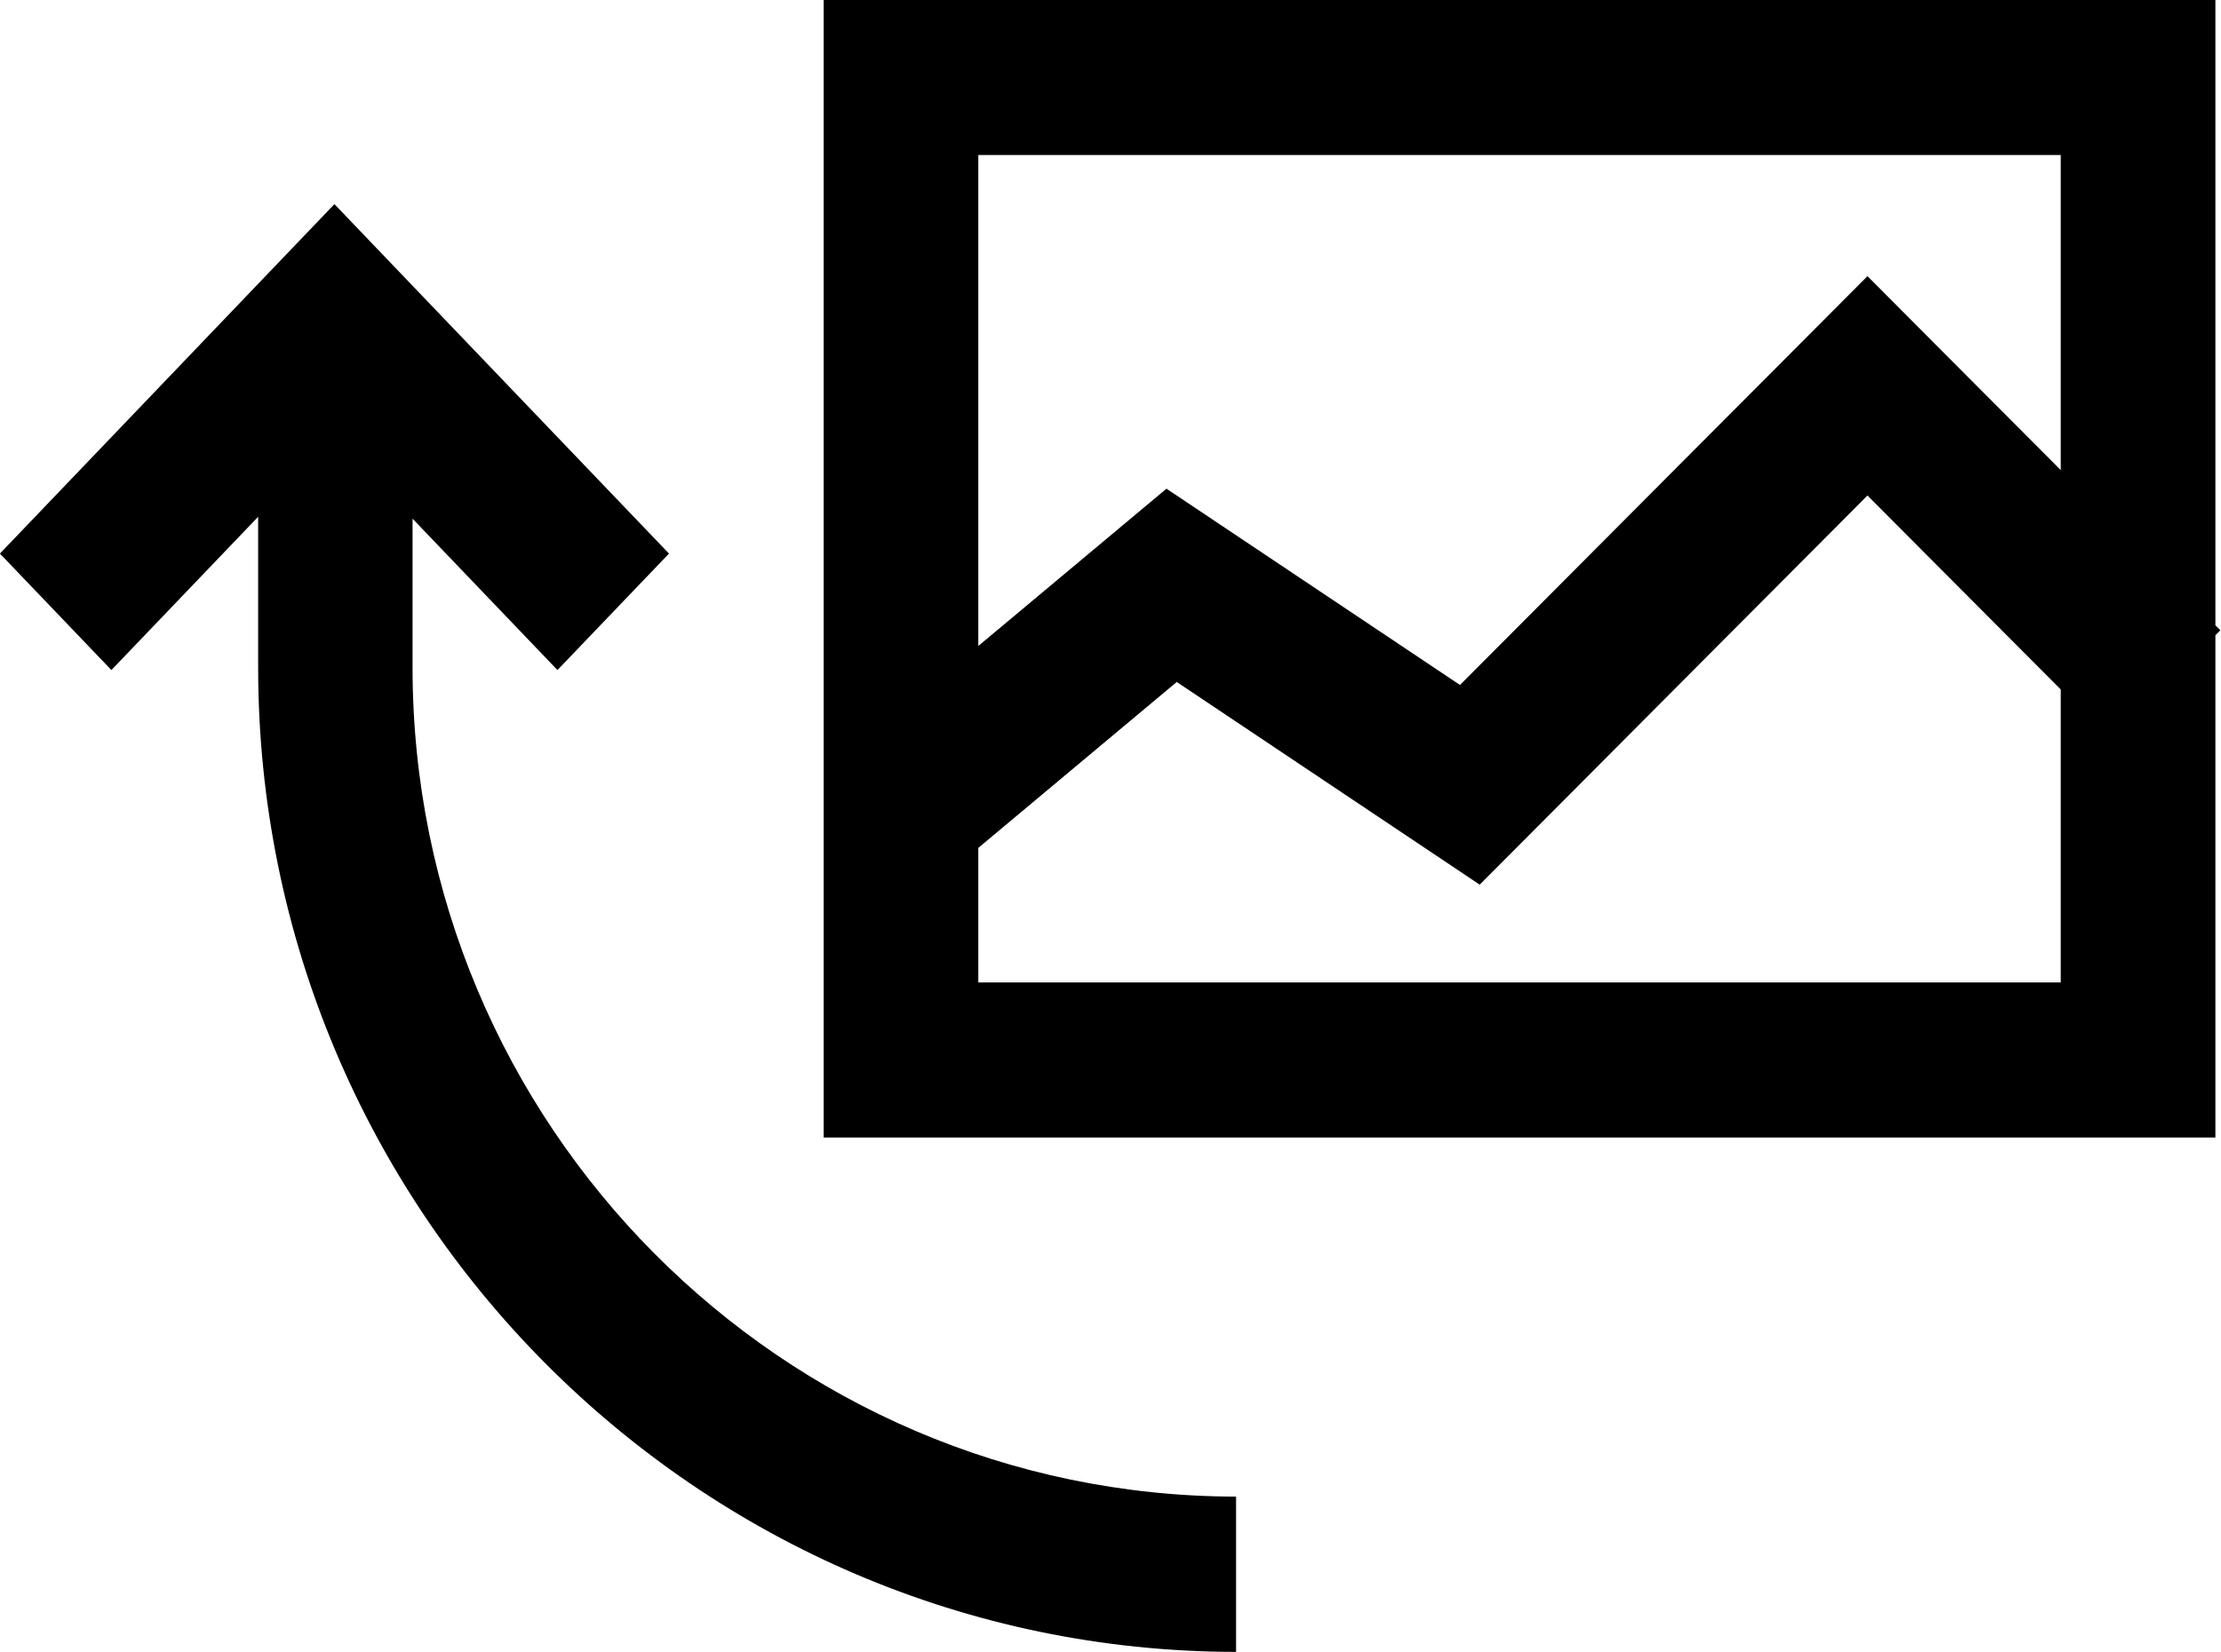 <?xml version="1.0" encoding="UTF-8" standalone="no"?>
<svg
   xmlns:dc="http://purl.org/dc/elements/1.1/"
   xmlns:cc="http://creativecommons.org/ns#"
   xmlns:rdf="http://www.w3.org/1999/02/22-rdf-syntax-ns#"
   xmlns:svg="http://www.w3.org/2000/svg"
   xmlns="http://www.w3.org/2000/svg"
   xmlns:sodipodi="http://sodipodi.sourceforge.net/DTD/sodipodi-0.dtd"
   xmlns:inkscape="http://www.inkscape.org/namespaces/inkscape"
   width="24"
   height="17.86"
   viewBox="0 0 24 17.86"
   version="1.1"
   id="svg752"
   sodipodi:docname="rotate_labels_clockwise.svg"
   inkscape:version="1.0.1 (3bc2e813f5, 2020-09-07)">
  <defs
     id="defs756" />
  <sodipodi:namedview
     pagecolor="#ffffff"
     bordercolor="#666666"
     borderopacity="1"
     objecttolerance="10"
     gridtolerance="10"
     guidetolerance="10"
     inkscape:pageopacity="0"
     inkscape:pageshadow="2"
     inkscape:window-width="640"
     inkscape:window-height="480"
     id="namedview754"
     showgrid="false"
     fit-margin-top="0"
     fit-margin-left="0"
     fit-margin-right="0"
     fit-margin-bottom="0"
     inkscape:zoom="21.75"
     inkscape:cx="7.1147425"
     inkscape:cy="15.9995"
     inkscape:current-layer="svg752"
     inkscape:document-rotation="0" />
  <title
     id="title748">Dark/DLT_Icons/Actions/Editor/rotate clockwise</title>
  <g
     id="Dark/DLT_Icons/Actions/Editor/rotate-clockwise"
     stroke="none"
     stroke-width="1"
     fill="none"
     fill-rule="evenodd"
     transform="matrix(0.558,0,0,0.558,-1.675,-4.465)">
    <path
       d="m 9.478,11.956 2.159,2.256 4.32,4.513 -2.16,2.256 -2.806,-2.932 v 2.88 c 0,8.851 7.152,16.051 15.948,16.063 v 0 3.008 c -10.445,-0.012 -18.938,-8.562 -18.938,-19.071 v 0 -2.917 l -2.842,2.969 -2.159,-2.256 z M 45.904,8.001 v 12.112 l 0.096,0.097 -0.096,0.096 v 9.73 H 18.953 V 8.001 Z m -6.738,9.599 -7.509,7.538 -5.867,-3.926 -3.843,3.214 v 2.606 h 20.962 v -5.675 z m 3.743,-6.595 h -20.962 v 9.51 l 3.644,-3.047 5.684,3.802 7.891,-7.919 3.743,3.757 z"
       id="Combined-Shape"
       fill="black" />
  </g>
</svg>
